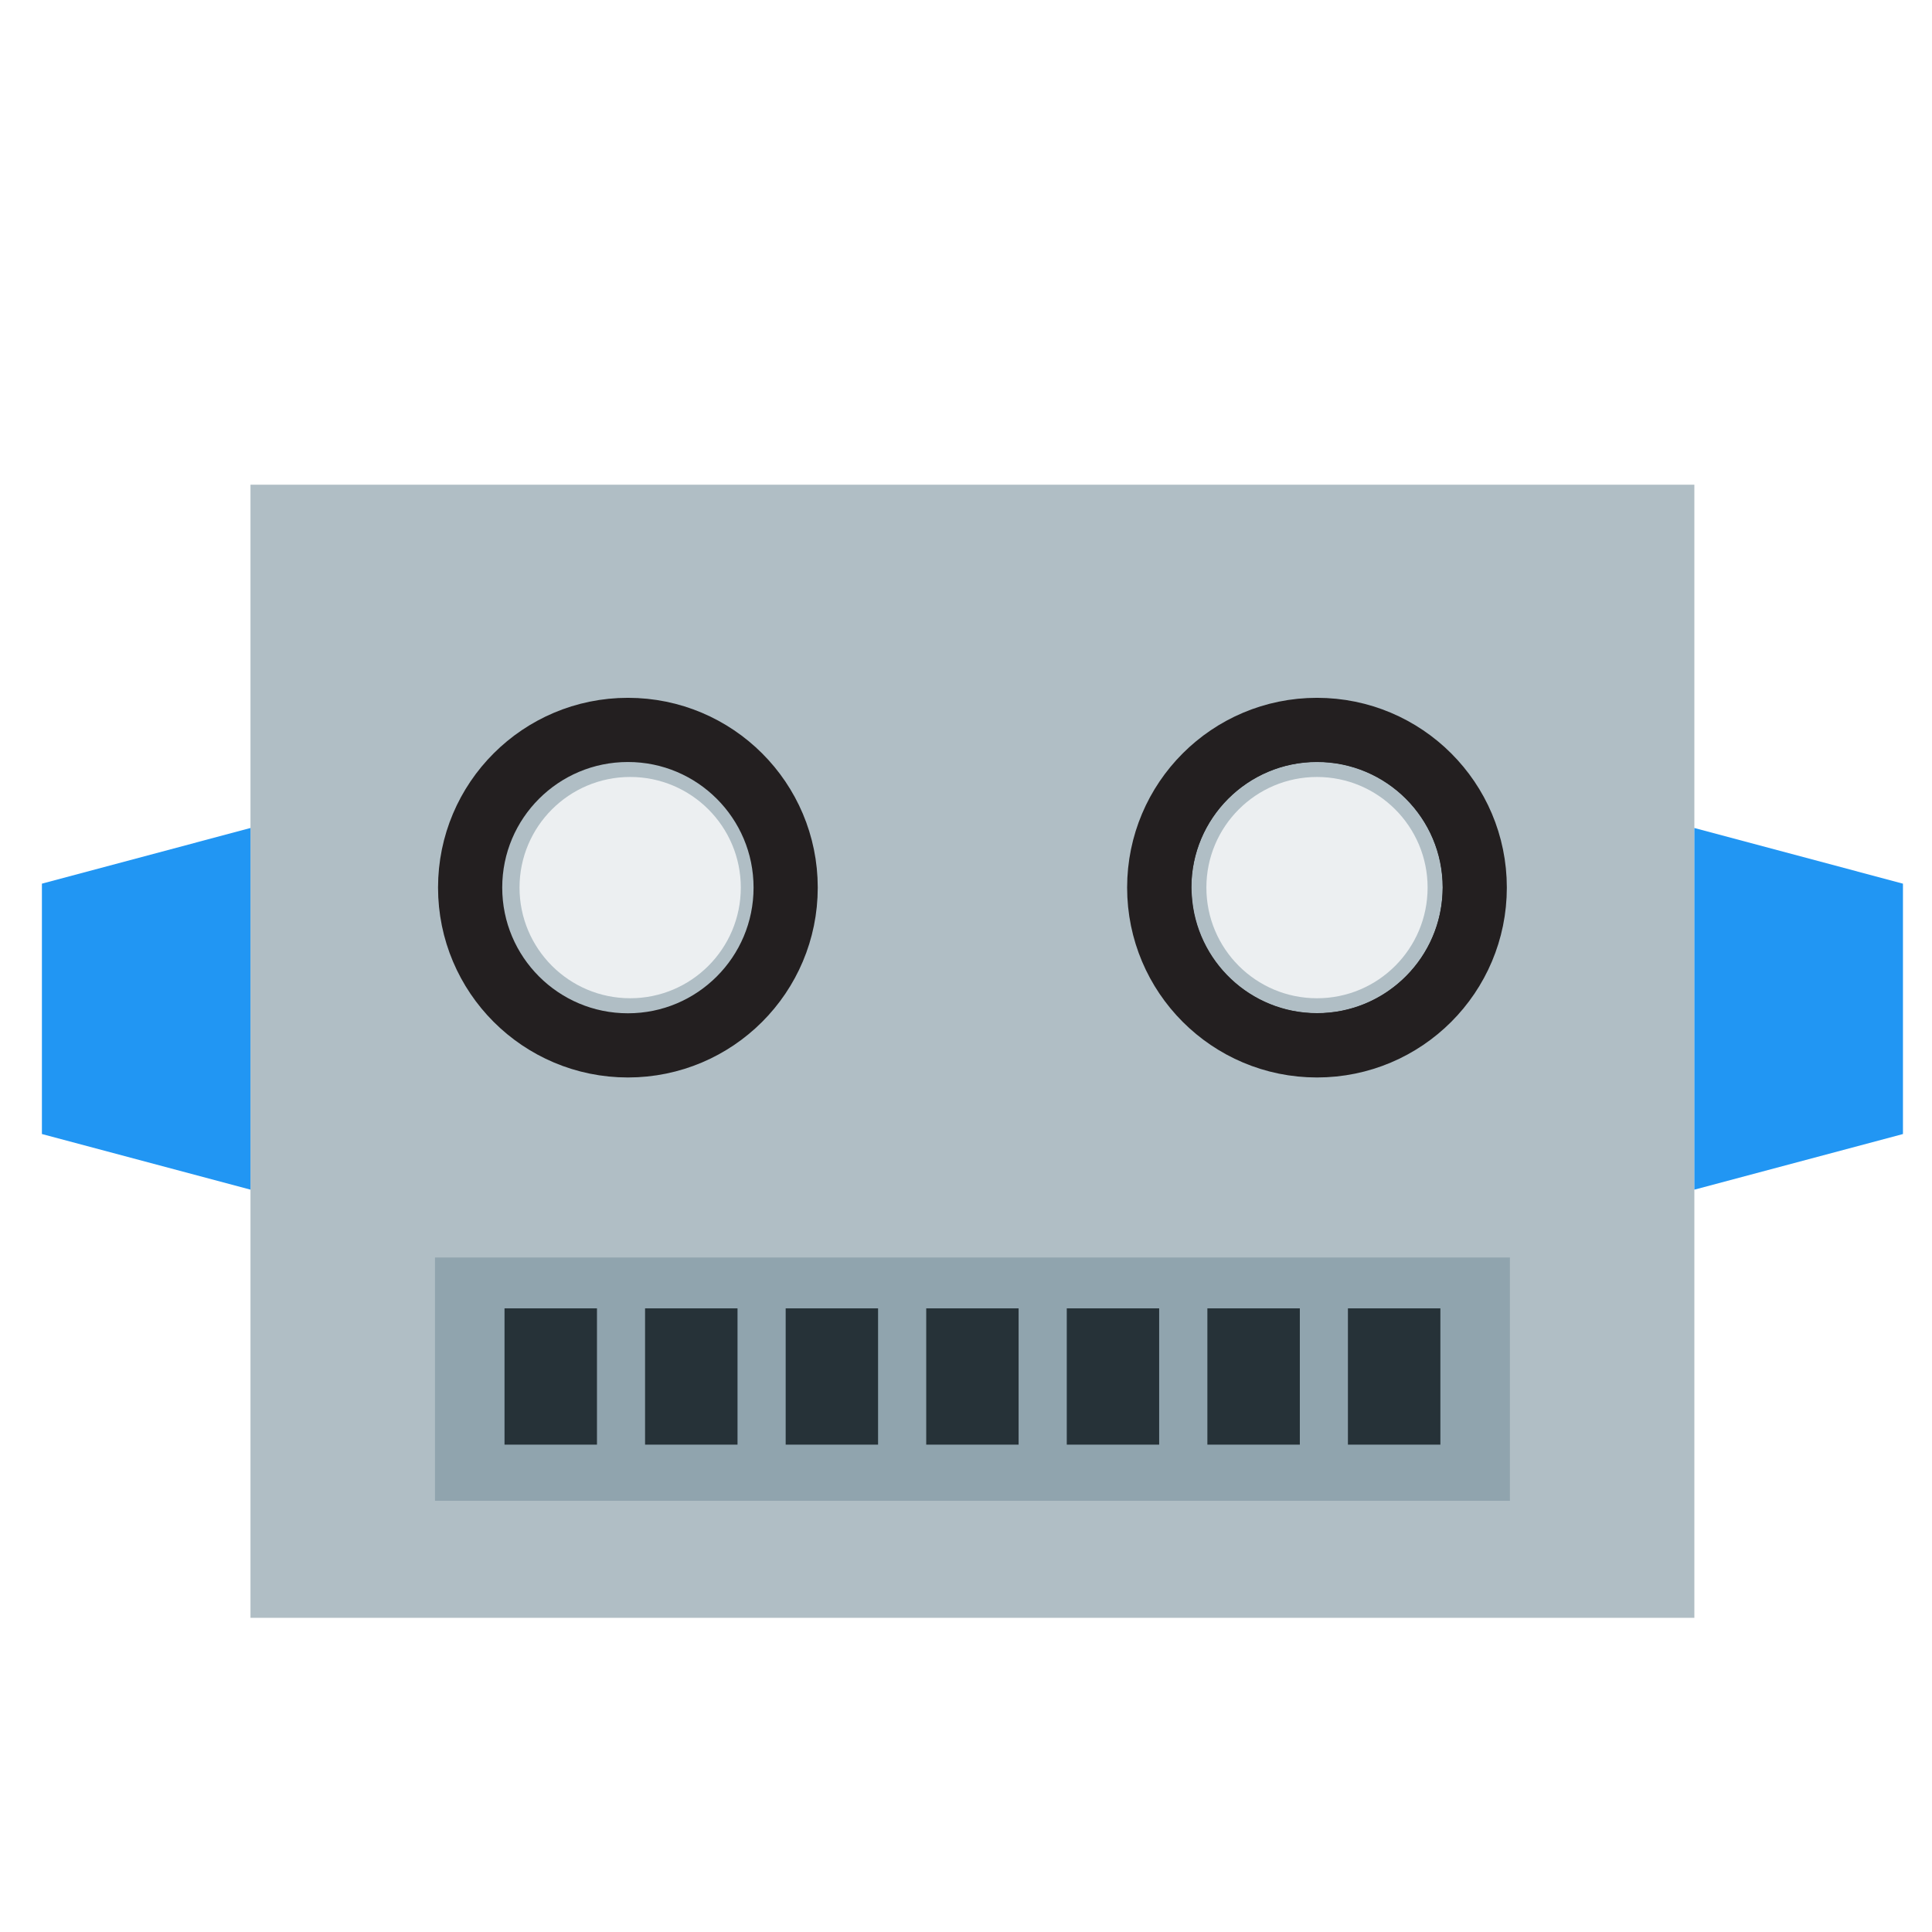 <?xml version="1.0" encoding="UTF-8" standalone="no"?>
<!-- Created with Inkscape (http://www.inkscape.org/) -->

<svg
   xmlns:dc="http://purl.org/dc/elements/1.1/"
   xmlns:cc="http://creativecommons.org/ns#"
   xmlns:rdf="http://www.w3.org/1999/02/22-rdf-syntax-ns#"
   xmlns:svg="http://www.w3.org/2000/svg"
   xmlns="http://www.w3.org/2000/svg"
   xmlns:sodipodi="http://sodipodi.sourceforge.net/DTD/sodipodi-0.dtd"
   xmlns:inkscape="http://www.inkscape.org/namespaces/inkscape"
   width="950"
   height="950"
   viewBox="0 0 950 950"
   id="svg107303"
   version="1.1"
   inkscape:version="0.91 r13725"
   sodipodi:docname="robothead.svg"
   inkscape:export-filename="C:\Users\Puranjay\Documents\Tabatron\app\images\icon-16.png"
   inkscape:export-xdpi="1.5157895"
   inkscape:export-ydpi="1.5157895">
  <defs
     id="defs107305">
    <clipPath
       id="clipPath59552"
       clipPathUnits="userSpaceOnUse">
      <path
         inkscape:connector-curvature="0"
         id="path59554"
         d="M 0,800 1600,800 1600,0 0,0 0,800 Z" />
    </clipPath>
    <clipPath
       id="clipPath59618"
       clipPathUnits="userSpaceOnUse">
      <path
         inkscape:connector-curvature="0"
         id="path59620"
         d="m 147.832,170.947 2.14,0 0,-4.141 -2.14,0 0,4.141 z" />
    </clipPath>
    <clipPath
       id="clipPath59634"
       clipPathUnits="userSpaceOnUse">
      <path
         inkscape:connector-curvature="0"
         id="path59636"
         d="m 149.972,170.947 2.141,0 0,-4.141 -2.141,0 0,4.141 z" />
    </clipPath>
    <clipPath
       id="clipPath59658"
       clipPathUnits="userSpaceOnUse">
      <path
         inkscape:connector-curvature="0"
         id="path59660"
         d="m 141.23,172.323 5.492,0 0,-3.007 -5.492,0 0,3.007 z" />
    </clipPath>
    <clipPath
       id="clipPath59674"
       clipPathUnits="userSpaceOnUse">
      <path
         inkscape:connector-curvature="0"
         id="path59676"
         d="m 141.244,174.807 5.467,0 0,-2.918 -5.467,0 0,2.918 z" />
    </clipPath>
    <clipPath
       id="clipPath59698"
       clipPathUnits="userSpaceOnUse">
      <path
         inkscape:connector-curvature="0"
         id="path59700"
         d="m 153.223,172.323 5.491,0 0,-3.007 -5.491,0 0,3.007 z" />
    </clipPath>
    <clipPath
       id="clipPath59714"
       clipPathUnits="userSpaceOnUse">
      <path
         inkscape:connector-curvature="0"
         id="path59716"
         d="m 153.236,174.807 5.468,0 0,-2.918 -5.468,0 0,2.918 z" />
    </clipPath>
    <clipPath
       id="clipPath59738"
       clipPathUnits="userSpaceOnUse">
      <path
         inkscape:connector-curvature="0"
         id="path59740"
         d="m 141.829,159.408 16.287,0 0,-0.556 -16.287,0 0,0.556 z" />
    </clipPath>
    <clipPath
       id="clipPath59760"
       clipPathUnits="userSpaceOnUse">
      <path
         inkscape:connector-curvature="0"
         id="path59762"
         d="m 138.237,154.232 10.4,0 0,-17.35 -10.4,0 0,17.35 z" />
    </clipPath>
    <clipPath
       id="clipPath59776"
       clipPathUnits="userSpaceOnUse">
      <path
         inkscape:connector-curvature="0"
         id="path59778"
         d="m 138.237,154.232 10.4,0 0,-17.35 -10.4,0 0,17.35 z" />
    </clipPath>
    <clipPath
       id="clipPath59798"
       clipPathUnits="userSpaceOnUse">
      <path
         inkscape:connector-curvature="0"
         id="path59800"
         d="m 140.85,150.338 2.279,0 0,-1.249 -2.279,0 0,1.249 z" />
    </clipPath>
    <clipPath
       id="clipPath59814"
       clipPathUnits="userSpaceOnUse">
      <path
         inkscape:connector-curvature="0"
         id="path59816"
         d="m 140.855,151.369 2.27,0 0,-1.212 -2.27,0 0,1.212 z" />
    </clipPath>
    <clipPath
       id="clipPath59838"
       clipPathUnits="userSpaceOnUse">
      <path
         inkscape:connector-curvature="0"
         id="path59840"
         d="m 144.409,150.338 2.28,0 0,-1.249 -2.28,0 0,1.249 z" />
    </clipPath>
    <clipPath
       id="clipPath59854"
       clipPathUnits="userSpaceOnUse">
      <path
         inkscape:connector-curvature="0"
         id="path59856"
         d="m 144.415,151.369 2.27,0 0,-1.212 -2.27,0 0,1.212 z" />
    </clipPath>
    <clipPath
       id="clipPath59958"
       clipPathUnits="userSpaceOnUse">
      <path
         inkscape:connector-curvature="0"
         id="path59960"
         d="m 151.307,154.232 10.4,0 0,-17.35 -10.4,0 0,17.35 z" />
    </clipPath>
    <clipPath
       id="clipPath59974"
       clipPathUnits="userSpaceOnUse">
      <path
         inkscape:connector-curvature="0"
         id="path59976"
         d="m 151.307,154.232 10.4,0 0,-17.35 -10.4,0 0,17.35 z" />
    </clipPath>
    <clipPath
       id="clipPath59996"
       clipPathUnits="userSpaceOnUse">
      <path
         inkscape:connector-curvature="0"
         id="path59998"
         d="m 156.815,150.338 2.28,0 0,-1.249 -2.28,0 0,1.249 z" />
    </clipPath>
    <clipPath
       id="clipPath60012"
       clipPathUnits="userSpaceOnUse">
      <path
         inkscape:connector-curvature="0"
         id="path60014"
         d="m 156.82,151.369 2.269,0 0,-1.212 -2.269,0 0,1.212 z" />
    </clipPath>
    <clipPath
       id="clipPath60036"
       clipPathUnits="userSpaceOnUse">
      <path
         inkscape:connector-curvature="0"
         id="path60038"
         d="m 153.255,150.338 2.28,0 0,-1.249 -2.28,0 0,1.249 z" />
    </clipPath>
    <clipPath
       id="clipPath60052"
       clipPathUnits="userSpaceOnUse">
      <path
         inkscape:connector-curvature="0"
         id="path60054"
         d="m 153.26,151.369 2.27,0 0,-1.212 -2.27,0 0,1.212 z" />
    </clipPath>
    <clipPath
       id="clipPath60160"
       clipPathUnits="userSpaceOnUse">
      <path
         inkscape:connector-curvature="0"
         id="path60162"
         d="m 138.237,134.133 23.47,0 0,-0.581 -23.47,0 0,0.581 z" />
    </clipPath>
    <clipPath
       id="clipPath60180"
       clipPathUnits="userSpaceOnUse">
      <path
         inkscape:connector-curvature="0"
         id="path60182"
         d="m 138.781,125.438 10.387,0 0,-0.265 -10.387,0 0,0.265 z" />
    </clipPath>
    <clipPath
       id="clipPath60196"
       clipPathUnits="userSpaceOnUse">
      <path
         inkscape:connector-curvature="0"
         id="path60198"
         d="m 138.781,121.781 10.387,0 0,-0.838 -10.387,0 0,0.838 z" />
    </clipPath>
    <clipPath
       id="clipPath60212"
       clipPathUnits="userSpaceOnUse">
      <path
         inkscape:connector-curvature="0"
         id="path60214"
         d="m 143.776,132.121 0.28,0 0,-18.986 -0.28,0 0,18.986 z" />
    </clipPath>
    <clipPath
       id="clipPath60228"
       clipPathUnits="userSpaceOnUse">
      <path
         inkscape:connector-curvature="0"
         id="path60230"
         d="m 138.781,124.373 10.191,0 0,-0.722 -10.191,0 0,0.722 z" />
    </clipPath>
    <clipPath
       id="clipPath60248"
       clipPathUnits="userSpaceOnUse">
      <path
         inkscape:connector-curvature="0"
         id="path60250"
         d="m 150.861,125.438 10.388,0 0,-0.265 -10.388,0 0,0.265 z" />
    </clipPath>
    <clipPath
       id="clipPath60264"
       clipPathUnits="userSpaceOnUse">
      <path
         inkscape:connector-curvature="0"
         id="path60266"
         d="m 150.861,121.781 10.388,0 0,-0.838 -10.388,0 0,0.838 z" />
    </clipPath>
    <clipPath
       id="clipPath60280"
       clipPathUnits="userSpaceOnUse">
      <path
         inkscape:connector-curvature="0"
         id="path60282"
         d="m 155.858,132.121 0.279,0 0,-18.986 -0.279,0 0,18.986 z" />
    </clipPath>
    <clipPath
       id="clipPath60296"
       clipPathUnits="userSpaceOnUse">
      <path
         inkscape:connector-curvature="0"
         id="path60298"
         d="m 150.861,124.373 10.192,0 0,-0.722 -10.192,0 0,0.722 z" />
    </clipPath>
    <clipPath
       id="clipPath60338"
       clipPathUnits="userSpaceOnUse">
      <path
         inkscape:connector-curvature="0"
         id="path60340"
         d="m 129.672,151.32 5.281,0 0,-0.595 -5.281,0 0,0.595 z" />
    </clipPath>
    <clipPath
       id="clipPath60354"
       clipPathUnits="userSpaceOnUse">
      <path
         inkscape:connector-curvature="0"
         id="path60356"
         d="m 129.258,154.605 5.993,0 0,-0.901 -5.993,0 0,0.901 z" />
    </clipPath>
    <clipPath
       id="clipPath60372"
       clipPathUnits="userSpaceOnUse">
      <path
         inkscape:connector-curvature="0"
         id="path60374"
         d="m 129.305,143.079 5.992,0 0,-0.385 -5.992,0 0,0.385 z" />
    </clipPath>
    <clipPath
       id="clipPath60388"
       clipPathUnits="userSpaceOnUse">
      <path
         inkscape:connector-curvature="0"
         id="path60390"
         d="m 128.688,154.952 0.278,0 0,-3.018 -0.278,0 0,3.018 z" />
    </clipPath>
    <clipPath
       id="clipPath60428"
       clipPathUnits="userSpaceOnUse">
      <path
         inkscape:connector-curvature="0"
         id="path60430"
         d="m 164.992,151.799 5.28,0 0,-0.598 -5.28,0 0,0.598 z" />
    </clipPath>
    <clipPath
       id="clipPath60444"
       clipPathUnits="userSpaceOnUse">
      <path
         inkscape:connector-curvature="0"
         id="path60446"
         d="m 164.693,154.605 5.993,0 0,-0.901 -5.993,0 0,0.901 z" />
    </clipPath>
    <clipPath
       id="clipPath60462"
       clipPathUnits="userSpaceOnUse">
      <path
         inkscape:connector-curvature="0"
         id="path60464"
         d="m 164.647,143.079 5.993,0 0,-0.385 -5.993,0 0,0.385 z" />
    </clipPath>
    <clipPath
       id="clipPath60478"
       clipPathUnits="userSpaceOnUse">
      <path
         inkscape:connector-curvature="0"
         id="path60480"
         d="m 170.755,154.952 0.279,0 0,-3.018 -0.279,0 0,3.018 z" />
    </clipPath>
    <clipPath
       clipPathUnits="userSpaceOnUse"
       id="clipPath212951">
      <circle
         style="fill:none;fill-opacity:1;stroke:#1a237e;stroke-width:0.832;stroke-miterlimit:4;stroke-dasharray:none;stroke-opacity:1"
         id="circle212953"
         cx="166.099"
         cy="-164.512"
         r="36.804"
         transform="scale(1,-1)" />
    </clipPath>
    <clipPath
       clipPathUnits="userSpaceOnUse"
       id="clipPath212955">
      <circle
         style="fill:none;fill-opacity:1;stroke:#1a237e;stroke-width:0.832;stroke-miterlimit:4;stroke-dasharray:none;stroke-opacity:1"
         id="circle212957"
         cx="0.203"
         cy="24.981"
         r="36.804"
         transform="scale(1,-1)" />
    </clipPath>
    <clipPath
       clipPathUnits="userSpaceOnUse"
       id="clipPath212959">
      <circle
         style="fill:none;fill-opacity:1;stroke:#1a237e;stroke-width:10;stroke-miterlimit:4;stroke-dasharray:none;stroke-opacity:1"
         id="circle212961"
         cx="364.797"
         cy="564.959"
         r="442.447" />
    </clipPath>
    <clipPath
       clipPathUnits="userSpaceOnUse"
       id="clipPath212963">
      <circle
         style="fill:none;fill-opacity:1;stroke:#1a237e;stroke-width:10;stroke-miterlimit:4;stroke-dasharray:none;stroke-opacity:1"
         id="circle212965"
         cx="364.797"
         cy="564.959"
         r="442.447" />
    </clipPath>
    <clipPath
       clipPathUnits="userSpaceOnUse"
       id="clipPath212955-5">
      <circle
         style="fill:none;fill-opacity:1;stroke:#1a237e;stroke-width:0.832;stroke-miterlimit:4;stroke-dasharray:none;stroke-opacity:1"
         id="circle212957-7"
         cx="0.203"
         cy="24.981"
         r="36.804"
         transform="scale(1,-1)" />
    </clipPath>
    <clipPath
       clipPathUnits="userSpaceOnUse"
       id="clipPath212955-5-6">
      <circle
         style="fill:none;fill-opacity:1;stroke:#1a237e;stroke-width:0.832;stroke-miterlimit:4;stroke-dasharray:none;stroke-opacity:1"
         id="circle212957-7-7"
         cx="0.203"
         cy="24.981"
         r="36.804"
         transform="scale(1,-1)" />
    </clipPath>
    <clipPath
       clipPathUnits="userSpaceOnUse"
       id="clipPath220483">
      <ellipse
         style="fill:none;fill-opacity:1;stroke:#1a237e;stroke-width:1.256;stroke-miterlimit:4;stroke-dasharray:none;stroke-opacity:1"
         id="ellipse220485"
         cx="166.174"
         cy="-165.664"
         rx="29.032"
         ry="28.402"
         transform="scale(1,-1)" />
    </clipPath>
    <clipPath
       clipPathUnits="userSpaceOnUse"
       id="clipPath220487">
      <ellipse
         style="fill:none;fill-opacity:1;stroke:#1a237e;stroke-width:1.256;stroke-miterlimit:4;stroke-dasharray:none;stroke-opacity:1"
         id="ellipse220489"
         cx="0.278"
         cy="23.83"
         rx="29.032"
         ry="28.402"
         transform="scale(1,-1)" />
    </clipPath>
    <clipPath
       clipPathUnits="userSpaceOnUse"
       id="clipPath220491">
      <ellipse
         style="fill:none;fill-opacity:1;stroke:#1a237e;stroke-width:15.103;stroke-miterlimit:4;stroke-dasharray:none;stroke-opacity:1"
         id="ellipse220493"
         cx="365.699"
         cy="551.12"
         rx="349.014"
         ry="341.441" />
    </clipPath>
    <clipPath
       clipPathUnits="userSpaceOnUse"
       id="clipPath220495">
      <ellipse
         style="fill:none;fill-opacity:1;stroke:#1a237e;stroke-width:15.103;stroke-miterlimit:4;stroke-dasharray:none;stroke-opacity:1"
         id="ellipse220497"
         cx="365.699"
         cy="551.12"
         rx="349.014"
         ry="341.441" />
    </clipPath>
    <clipPath
       clipPathUnits="userSpaceOnUse"
       id="clipPath220547">
      <ellipse
         style="display:inline;fill:none;fill-opacity:1;stroke:#1a237e;stroke-width:18.941;stroke-miterlimit:4;stroke-dasharray:none;stroke-opacity:1"
         id="ellipse220549"
         cx="364.675"
         cy="655.731"
         rx="437.722"
         ry="428.224" />
    </clipPath>
    <clipPath
       clipPathUnits="userSpaceOnUse"
       id="clipPath220551">
      <ellipse
         style="display:inline;fill:none;fill-opacity:1;stroke:#1a237e;stroke-width:18.941;stroke-miterlimit:4;stroke-dasharray:none;stroke-opacity:1"
         id="ellipse220553"
         cx="364.675"
         cy="655.731"
         rx="437.722"
         ry="428.224" />
    </clipPath>
    <clipPath
       clipPathUnits="userSpaceOnUse"
       id="clipPath220555">
      <ellipse
         style="display:inline;fill:none;fill-opacity:1;stroke:#1a237e;stroke-width:19.933;stroke-miterlimit:4;stroke-dasharray:none;stroke-opacity:1"
         id="ellipse220557"
         cx="365.845"
         cy="646.325"
         rx="460.637"
         ry="450.642" />
    </clipPath>
    <pattern
       y="0"
       x="0"
       height="6"
       width="6"
       patternUnits="userSpaceOnUse"
       id="EMFhbasepattern" />
    <pattern
       y="0"
       x="0"
       height="6"
       width="6"
       patternUnits="userSpaceOnUse"
       id="EMFhbasepattern-1" />
    <clipPath
       id="clipPath59552-3"
       clipPathUnits="userSpaceOnUse">
      <path
         inkscape:connector-curvature="0"
         id="path59554-7"
         d="M 0,800 1600,800 1600,0 0,0 0,800 Z" />
    </clipPath>
    <clipPath
       id="clipPath59658-8"
       clipPathUnits="userSpaceOnUse">
      <path
         inkscape:connector-curvature="0"
         id="path59660-3"
         d="m 141.23,172.323 5.492,0 0,-3.007 -5.492,0 0,3.007 z" />
    </clipPath>
    <clipPath
       id="clipPath59674-8"
       clipPathUnits="userSpaceOnUse">
      <path
         inkscape:connector-curvature="0"
         id="path59676-2"
         d="m 141.244,174.807 5.467,0 0,-2.918 -5.467,0 0,2.918 z" />
    </clipPath>
    <clipPath
       id="clipPath59698-2"
       clipPathUnits="userSpaceOnUse">
      <path
         inkscape:connector-curvature="0"
         id="path59700-2"
         d="m 153.223,172.323 5.491,0 0,-3.007 -5.491,0 0,3.007 z" />
    </clipPath>
    <clipPath
       id="clipPath59714-2"
       clipPathUnits="userSpaceOnUse">
      <path
         inkscape:connector-curvature="0"
         id="path59716-7"
         d="m 153.236,174.807 5.468,0 0,-2.918 -5.468,0 0,2.918 z" />
    </clipPath>
    <clipPath
       id="clipPath59738-6"
       clipPathUnits="userSpaceOnUse">
      <path
         inkscape:connector-curvature="0"
         id="path59740-8"
         d="m 141.829,159.408 16.287,0 0,-0.556 -16.287,0 0,0.556 z" />
    </clipPath>
    <clipPath
       id="clipPath59760-8"
       clipPathUnits="userSpaceOnUse">
      <path
         inkscape:connector-curvature="0"
         id="path59762-6"
         d="m 138.237,154.232 10.4,0 0,-17.35 -10.4,0 0,17.35 z" />
    </clipPath>
    <clipPath
       id="clipPath59776-2"
       clipPathUnits="userSpaceOnUse">
      <path
         inkscape:connector-curvature="0"
         id="path59778-4"
         d="m 138.237,154.232 10.4,0 0,-17.35 -10.4,0 0,17.35 z" />
    </clipPath>
    <clipPath
       id="clipPath59798-8"
       clipPathUnits="userSpaceOnUse">
      <path
         inkscape:connector-curvature="0"
         id="path59800-7"
         d="m 140.85,150.338 2.279,0 0,-1.249 -2.279,0 0,1.249 z" />
    </clipPath>
    <clipPath
       id="clipPath59814-4"
       clipPathUnits="userSpaceOnUse">
      <path
         inkscape:connector-curvature="0"
         id="path59816-2"
         d="m 140.855,151.369 2.27,0 0,-1.212 -2.27,0 0,1.212 z" />
    </clipPath>
    <clipPath
       id="clipPath59838-3"
       clipPathUnits="userSpaceOnUse">
      <path
         inkscape:connector-curvature="0"
         id="path59840-4"
         d="m 144.409,150.338 2.28,0 0,-1.249 -2.28,0 0,1.249 z" />
    </clipPath>
    <clipPath
       id="clipPath59854-7"
       clipPathUnits="userSpaceOnUse">
      <path
         inkscape:connector-curvature="0"
         id="path59856-4"
         d="m 144.415,151.369 2.27,0 0,-1.212 -2.27,0 0,1.212 z" />
    </clipPath>
    <clipPath
       id="clipPath59958-1"
       clipPathUnits="userSpaceOnUse">
      <path
         inkscape:connector-curvature="0"
         id="path59960-2"
         d="m 151.307,154.232 10.4,0 0,-17.35 -10.4,0 0,17.35 z" />
    </clipPath>
    <clipPath
       id="clipPath59974-4"
       clipPathUnits="userSpaceOnUse">
      <path
         inkscape:connector-curvature="0"
         id="path59976-1"
         d="m 151.307,154.232 10.4,0 0,-17.35 -10.4,0 0,17.35 z" />
    </clipPath>
    <clipPath
       id="clipPath59996-2"
       clipPathUnits="userSpaceOnUse">
      <path
         inkscape:connector-curvature="0"
         id="path59998-9"
         d="m 156.815,150.338 2.28,0 0,-1.249 -2.28,0 0,1.249 z" />
    </clipPath>
    <clipPath
       id="clipPath60012-8"
       clipPathUnits="userSpaceOnUse">
      <path
         inkscape:connector-curvature="0"
         id="path60014-4"
         d="m 156.82,151.369 2.269,0 0,-1.212 -2.269,0 0,1.212 z" />
    </clipPath>
    <clipPath
       id="clipPath60036-2"
       clipPathUnits="userSpaceOnUse">
      <path
         inkscape:connector-curvature="0"
         id="path60038-3"
         d="m 153.255,150.338 2.28,0 0,-1.249 -2.28,0 0,1.249 z" />
    </clipPath>
    <clipPath
       id="clipPath60052-6"
       clipPathUnits="userSpaceOnUse">
      <path
         inkscape:connector-curvature="0"
         id="path60054-1"
         d="m 153.26,151.369 2.27,0 0,-1.212 -2.27,0 0,1.212 z" />
    </clipPath>
    <clipPath
       id="clipPath60160-5"
       clipPathUnits="userSpaceOnUse">
      <path
         inkscape:connector-curvature="0"
         id="path60162-1"
         d="m 138.237,134.133 23.47,0 0,-0.581 -23.47,0 0,0.581 z" />
    </clipPath>
    <clipPath
       id="clipPath60180-9"
       clipPathUnits="userSpaceOnUse">
      <path
         inkscape:connector-curvature="0"
         id="path60182-6"
         d="m 138.781,125.438 10.387,0 0,-0.265 -10.387,0 0,0.265 z" />
    </clipPath>
    <clipPath
       id="clipPath60196-0"
       clipPathUnits="userSpaceOnUse">
      <path
         inkscape:connector-curvature="0"
         id="path60198-7"
         d="m 138.781,121.781 10.387,0 0,-0.838 -10.387,0 0,0.838 z" />
    </clipPath>
    <clipPath
       id="clipPath60212-1"
       clipPathUnits="userSpaceOnUse">
      <path
         inkscape:connector-curvature="0"
         id="path60214-1"
         d="m 143.776,132.121 0.28,0 0,-18.986 -0.28,0 0,18.986 z" />
    </clipPath>
    <clipPath
       id="clipPath60228-5"
       clipPathUnits="userSpaceOnUse">
      <path
         inkscape:connector-curvature="0"
         id="path60230-5"
         d="m 138.781,124.373 10.191,0 0,-0.722 -10.191,0 0,0.722 z" />
    </clipPath>
    <clipPath
       id="clipPath60248-4"
       clipPathUnits="userSpaceOnUse">
      <path
         inkscape:connector-curvature="0"
         id="path60250-4"
         d="m 150.861,125.438 10.388,0 0,-0.265 -10.388,0 0,0.265 z" />
    </clipPath>
    <clipPath
       id="clipPath60264-8"
       clipPathUnits="userSpaceOnUse">
      <path
         inkscape:connector-curvature="0"
         id="path60266-1"
         d="m 150.861,121.781 10.388,0 0,-0.838 -10.388,0 0,0.838 z" />
    </clipPath>
    <clipPath
       id="clipPath60280-2"
       clipPathUnits="userSpaceOnUse">
      <path
         inkscape:connector-curvature="0"
         id="path60282-3"
         d="m 155.858,132.121 0.279,0 0,-18.986 -0.279,0 0,18.986 z" />
    </clipPath>
    <clipPath
       id="clipPath60296-5"
       clipPathUnits="userSpaceOnUse">
      <path
         inkscape:connector-curvature="0"
         id="path60298-0"
         d="m 150.861,124.373 10.192,0 0,-0.722 -10.192,0 0,0.722 z" />
    </clipPath>
    <clipPath
       id="clipPath60338-6"
       clipPathUnits="userSpaceOnUse">
      <path
         inkscape:connector-curvature="0"
         id="path60340-4"
         d="m 129.672,151.32 5.281,0 0,-0.595 -5.281,0 0,0.595 z" />
    </clipPath>
    <clipPath
       id="clipPath60354-4"
       clipPathUnits="userSpaceOnUse">
      <path
         inkscape:connector-curvature="0"
         id="path60356-9"
         d="m 129.258,154.605 5.993,0 0,-0.901 -5.993,0 0,0.901 z" />
    </clipPath>
    <clipPath
       id="clipPath60372-0"
       clipPathUnits="userSpaceOnUse">
      <path
         inkscape:connector-curvature="0"
         id="path60374-3"
         d="m 129.305,143.079 5.992,0 0,-0.385 -5.992,0 0,0.385 z" />
    </clipPath>
    <clipPath
       id="clipPath60388-1"
       clipPathUnits="userSpaceOnUse">
      <path
         inkscape:connector-curvature="0"
         id="path60390-3"
         d="m 128.688,154.952 0.278,0 0,-3.018 -0.278,0 0,3.018 z" />
    </clipPath>
    <clipPath
       id="clipPath60428-5"
       clipPathUnits="userSpaceOnUse">
      <path
         inkscape:connector-curvature="0"
         id="path60430-7"
         d="m 164.992,151.799 5.28,0 0,-0.598 -5.28,0 0,0.598 z" />
    </clipPath>
    <clipPath
       id="clipPath60444-2"
       clipPathUnits="userSpaceOnUse">
      <path
         inkscape:connector-curvature="0"
         id="path60446-9"
         d="m 164.693,154.605 5.993,0 0,-0.901 -5.993,0 0,0.901 z" />
    </clipPath>
    <clipPath
       id="clipPath60462-9"
       clipPathUnits="userSpaceOnUse">
      <path
         inkscape:connector-curvature="0"
         id="path60464-3"
         d="m 164.647,143.079 5.993,0 0,-0.385 -5.993,0 0,0.385 z" />
    </clipPath>
    <clipPath
       id="clipPath60478-8"
       clipPathUnits="userSpaceOnUse">
      <path
         inkscape:connector-curvature="0"
         id="path60480-6"
         d="m 170.755,154.952 0.279,0 0,-3.018 -0.279,0 0,3.018 z" />
    </clipPath>
    <clipPath
       clipPathUnits="userSpaceOnUse"
       id="clipPath220547-5">
      <ellipse
         style="display:inline;fill:none;fill-opacity:1;stroke:#1a237e;stroke-width:18.941;stroke-miterlimit:4;stroke-dasharray:none;stroke-opacity:1"
         id="ellipse220549-0"
         cx="364.675"
         cy="655.731"
         rx="437.722"
         ry="428.224" />
    </clipPath>
    <clipPath
       clipPathUnits="userSpaceOnUse"
       id="clipPath220547-5-5">
      <ellipse
         style="display:inline;fill:none;fill-opacity:1;stroke:#1a237e;stroke-width:18.941;stroke-miterlimit:4;stroke-dasharray:none;stroke-opacity:1"
         id="ellipse220549-0-5"
         cx="364.675"
         cy="655.731"
         rx="437.722"
         ry="428.224" />
    </clipPath>
    <clipPath
       id="clipPath60462-9-8"
       clipPathUnits="userSpaceOnUse">
      <path
         inkscape:connector-curvature="0"
         id="path60464-3-2"
         d="m 164.647,143.079 5.993,0 0,-0.385 -5.993,0 0,0.385 z" />
    </clipPath>
    <clipPath
       id="clipPath60462-9-8-2"
       clipPathUnits="userSpaceOnUse">
      <path
         inkscape:connector-curvature="0"
         id="path60464-3-2-4"
         d="m 164.647,143.079 5.993,0 0,-0.385 -5.993,0 0,0.385 z" />
    </clipPath>
    <clipPath
       id="clipPath59738-6-9"
       clipPathUnits="userSpaceOnUse">
      <path
         inkscape:connector-curvature="0"
         id="path59740-8-9"
         d="m 141.829,159.408 16.287,0 0,-0.556 -16.287,0 0,0.556 z" />
    </clipPath>
    <clipPath
       id="clipPath59714-2-1"
       clipPathUnits="userSpaceOnUse">
      <path
         inkscape:connector-curvature="0"
         id="path59716-7-8"
         d="m 153.236,174.807 5.468,0 0,-2.918 -5.468,0 0,2.918 z" />
    </clipPath>
    <clipPath
       id="clipPath59698-2-5"
       clipPathUnits="userSpaceOnUse">
      <path
         inkscape:connector-curvature="0"
         id="path59700-2-5"
         d="m 153.223,172.323 5.491,0 0,-3.007 -5.491,0 0,3.007 z" />
    </clipPath>
    <clipPath
       id="clipPath59674-8-3"
       clipPathUnits="userSpaceOnUse">
      <path
         inkscape:connector-curvature="0"
         id="path59676-2-3"
         d="m 141.244,174.807 5.467,0 0,-2.918 -5.467,0 0,2.918 z" />
    </clipPath>
    <clipPath
       id="clipPath59658-8-2"
       clipPathUnits="userSpaceOnUse">
      <path
         inkscape:connector-curvature="0"
         id="path59660-3-5"
         d="m 141.23,172.323 5.492,0 0,-3.007 -5.492,0 0,3.007 z" />
    </clipPath>
  </defs>
  <sodipodi:namedview
     id="base"
     pagecolor="#ffffff"
     bordercolor="#666666"
     borderopacity="1.0"
     inkscape:pageopacity="0.0"
     inkscape:pageshadow="2"
     inkscape:zoom="0.24748737"
     inkscape:cx="82.176051"
     inkscape:cy="611.44819"
     inkscape:document-units="px"
     inkscape:current-layer="layer5"
     showgrid="true"
     inkscape:window-width="1366"
     inkscape:window-height="705"
     inkscape:window-x="-8"
     inkscape:window-y="-8"
     inkscape:window-maximized="1"
     units="px"
     fit-margin-top="1"
     fit-margin-left="1"
     fit-margin-right="6"
     fit-margin-bottom="1"
     showguides="true"
     inkscape:snap-perpendicular="true" />
  <g
     inkscape:groupmode="layer"
     id="layer2"
     inkscape:label="Bg"
     transform="translate(82.005,-115.448)"
     style="display:inline" />
  <g
     inkscape:label="Layer 1"
     inkscape:groupmode="layer"
     id="layer1"
     transform="translate(82.005,-115.448)"
     style="display:inline" />
  <g
     inkscape:groupmode="layer"
     id="layer3"
     inkscape:label="Layer 2"
     style="display:inline">
    <path
       inkscape:connector-curvature="0"
       id="path59540-9"
       style="fill:#37474f;fill-opacity:1;fill-rule:nonzero;stroke:none"
       d="m 641.969,711.76 -311.785,0 0,-49.635 311.785,0 0,49.635 z" />
    <path
       inkscape:connector-curvature="0"
       id="path59542-2"
       style="fill:#90a4ae;fill-opacity:1;fill-rule:nonzero;stroke:none"
       d="m 486.076,711.76 -85.01,0 0,-49.635 85.01,0 0,49.635 z" />
    <path
       inkscape:connector-curvature="0"
       id="path59588-9"
       style="fill:#607d8b;fill-opacity:1;fill-rule:nonzero;stroke:none"
       d="m 726.577,662.125 -481,0 0,-377.48 481,0 0,377.48 z" />
    <g
       transform="matrix(19.142,0,0,-19.142,245.58,519.485)"
       id="g59590-9">
      <path
         inkscape:connector-curvature="0"
         id="path59592-2"
         style="fill:#3f51b5;fill-opacity:1;fill-rule:nonzero;stroke:none"
         d="m 0,0 -3.63,0.968 0,4.357 L 0,6.294 0,0 Z" />
    </g>
    <g
       transform="matrix(19.142,0,0,-19.142,726.578,519.485)"
       id="g59594-9">
      <path
         inkscape:connector-curvature="0"
         id="path59596-8"
         style="fill:#3f51b5;fill-opacity:1;fill-rule:nonzero;stroke:none"
         d="m 0,0 3.63,0.968 0,4.357 L 0,6.294 0,0 Z" />
    </g>
    <path
       inkscape:connector-curvature="0"
       id="path59598-9"
       style="fill:#90a4ae;fill-opacity:1;fill-rule:nonzero;stroke:none"
       d="m 665.131,623.133 -358.089,0 0,-81.047 358.089,0 0,81.047 z" />
    <path
       inkscape:connector-curvature="0"
       id="path59600-9"
       style="fill:#263238;fill-opacity:1;fill-rule:nonzero;stroke:none"
       d="m 330.203,559.026 30.799,0 0,45.405 -30.799,0 0,-45.405 z" />
    <path
       inkscape:connector-curvature="0"
       id="path59602-9"
       style="fill:#263238;fill-opacity:1;fill-rule:nonzero;stroke:none"
       d="m 377.025,559.026 30.799,0 0,45.405 -30.799,0 0,-45.405 z" />
    <path
       inkscape:connector-curvature="0"
       id="path59604-0"
       style="fill:#263238;fill-opacity:1;fill-rule:nonzero;stroke:none"
       d="m 423.865,559.026 30.78,0 0,45.405 -30.78,0 0,-45.405 z" />
    <path
       inkscape:connector-curvature="0"
       id="path59606-1"
       style="fill:#263238;fill-opacity:1;fill-rule:nonzero;stroke:none"
       d="m 470.686,559.026 30.78,0 0,45.405 -30.78,0 0,-45.405 z" />
    <path
       inkscape:connector-curvature="0"
       id="path59608-8"
       style="fill:#263238;fill-opacity:1;fill-rule:nonzero;stroke:none"
       d="m 517.508,559.026 30.78,0 0,45.405 -30.78,0 0,-45.405 z" />
    <path
       inkscape:connector-curvature="0"
       id="path59610-8"
       style="fill:#263238;fill-opacity:1;fill-rule:nonzero;stroke:none"
       d="m 564.348,559.026 30.799,0 0,45.405 -30.799,0 0,-45.405 z" />
    <path
       inkscape:connector-curvature="0"
       id="path59612-3"
       style="fill:#263238;fill-opacity:1;fill-rule:nonzero;stroke:none"
       d="m 611.169,559.026 30.799,0 0,45.405 -30.799,0 0,-45.405 z" />
    <g
       transform="matrix(19.142,0,0,-19.142,423.859,418.859)"
       id="g59646-0"
       style="fill:#eceff1;fill-opacity:0">
      <path
         inkscape:connector-curvature="0"
         id="path59648-6"
         style="fill:#eceff1;fill-opacity:0;stroke:#231f20;stroke-width:1.117;stroke-linecap:butt;stroke-linejoin:miter;stroke-miterlimit:10;stroke-dasharray:none;stroke-opacity:1"
         d="m 0,0 c 0,-1.517 -1.229,-2.746 -2.745,-2.746 -1.517,0 -2.746,1.229 -2.746,2.746 0,1.516 1.229,2.744 2.746,2.744 C -1.229,2.744 0,1.516 0,0 Z" />
    </g>
    <g
       transform="matrix(19.142,0,0,-19.142,516.727,465.504)"
       id="g59650-4"
       style="fill:#eceff1;fill-opacity:1">
      <path
         inkscape:connector-curvature="0"
         id="path59652-8"
         style="fill:#eceff1;fill-opacity:1;fill-rule:nonzero;stroke:none"
         d="m -5.632,2.437 c 0,-1.064 -0.862,-1.926 -1.925,-1.926 -1.063,0 -1.926,0.862 -1.926,1.926 0,1.062 0.863,1.925 1.926,1.925 1.063,0 1.925,-0.863 1.925,-1.925" />
    </g>
    <g
       id="g59654-6"
       transform="matrix(19.142,0,0,-19.142,-2384.687,3712.479)"
       style="fill-opacity:0">
      <g
         id="g59656-6"
         style="fill-opacity:0" />
      <g
         id="g59662-4"
         style="fill-opacity:0">
        <g
           id="g59664-3"
           clip-path="url(#clipPath59658-8)"
           style="fill-opacity:0">
          <g
             id="g59666-4"
             transform="translate(143.977,169.875)"
             style="fill-opacity:0">
            <path
               inkscape:connector-curvature="0"
               id="path59668-8"
               style="fill-opacity:0;fill-rule:nonzero;stroke:none"
               d="m 0,0 c -1.16,0 -2.109,0.908 -2.181,2.051 -0.21,0.117 -0.396,0.251 -0.551,0.397 -0.009,-0.086 -0.014,-0.173 -0.014,-0.26 0,-1.517 1.229,-2.747 2.746,-2.747 1.516,0 2.745,1.23 2.745,2.747 0,0.069 -0.005,0.138 -0.011,0.207 C 2.575,2.254 2.388,2.126 2.178,2.014 2.09,0.889 1.147,0 0,0" />
          </g>
        </g>
      </g>
    </g>
    <g
       id="g59670-7"
       transform="matrix(19.142,0,0,-19.142,-2384.687,3712.479)"
       style="fill-opacity:0">
      <g
         id="g59672-4"
         style="fill-opacity:0" />
      <g
         id="g59678-0"
         style="fill-opacity:0">
        <g
           id="g59680-7"
           clip-path="url(#clipPath59674-8)"
           style="fill-opacity:0">
          <g
             id="g59682-5"
             transform="translate(143.977,174.807)"
             style="fill-opacity:0">
            <path
               inkscape:connector-curvature="0"
               id="path59684-7"
               style="fill-opacity:0;fill-rule:nonzero;stroke:none"
               d="m 0,0 c -1.428,0 -2.601,-1.09 -2.732,-2.483 0.155,-0.147 0.341,-0.281 0.551,-0.398 -0.003,0.045 -0.007,0.09 -0.007,0.137 0,1.205 0.981,2.186 2.188,2.186 1.206,0 2.187,-0.981 2.187,-2.186 0,-0.059 -0.005,-0.116 -0.009,-0.174 0.21,0.112 0.397,0.24 0.556,0.381 C 2.628,-1.117 1.446,0 0,0" />
          </g>
        </g>
      </g>
    </g>
    <g
       transform="matrix(19.142,0,0,-19.142,653.414,418.859)"
       id="g59686-5">
      <path
         inkscape:connector-curvature="0"
         id="path59688-3"
         style="fill:none;stroke:#231f20;stroke-width:1.117;stroke-linecap:butt;stroke-linejoin:miter;stroke-miterlimit:10;stroke-dasharray:none;stroke-opacity:1"
         d="m 0,0 c 0,-1.517 -1.229,-2.746 -2.746,-2.746 -1.516,0 -2.745,1.229 -2.745,2.746 0,1.516 1.229,2.744 2.745,2.744 C -1.229,2.744 0,1.516 0,0 Z" />
    </g>
    <g
       transform="matrix(19.142,0,0,-19.142,637.712,418.859)"
       id="g59690-1"
       style="fill:#eceff1;fill-opacity:1">
      <path
         inkscape:connector-curvature="0"
         id="path59692-0"
         style="fill:#eceff1;fill-opacity:1;fill-rule:nonzero;stroke:none"
         d="m 0,0 c 0,-1.064 -0.861,-1.926 -1.925,-1.926 -1.064,0 -1.925,0.862 -1.925,1.926 0,1.062 0.861,1.925 1.925,1.925 C -0.861,1.925 0,1.062 0,0" />
    </g>
    <g
       id="g59694-2"
       transform="matrix(19.142,0,0,-19.142,-2384.687,3712.479)">
      <g
         id="g59696-3" />
      <g
         id="g59702-4">
        <g
           id="g59704-3"
           clip-path="url(#clipPath59698-2)">
          <g
             id="g59706-8"
             transform="translate(155.968,169.875)">
            <path
               inkscape:connector-curvature="0"
               id="path59708-8"
               style="fill:#231f20;fill-opacity:1;fill-rule:nonzero;stroke:none"
               d="M 0,0 C -1.16,0 -2.109,0.908 -2.18,2.051 -2.39,2.168 -2.577,2.302 -2.732,2.448 -2.74,2.362 -2.746,2.275 -2.746,2.188 c 0,-1.517 1.229,-2.747 2.746,-2.747 1.517,0 2.746,1.23 2.746,2.747 0,0.069 -0.006,0.138 -0.011,0.207 C 2.576,2.254 2.389,2.126 2.179,2.014 2.09,0.889 1.148,0 0,0" />
          </g>
        </g>
      </g>
    </g>
    <g
       id="g59710-3"
       transform="matrix(19.142,0,0,-19.142,-2384.687,3712.479)">
      <g
         id="g59712-4" />
      <g
         id="g59718-8">
        <g
           id="g59720-0"
           clip-path="url(#clipPath59714-2)">
          <g
             id="g59722-8"
             transform="translate(155.968,174.807)">
            <path
               inkscape:connector-curvature="0"
               id="path59724-3"
               style="fill:#231f20;fill-opacity:1;fill-rule:nonzero;stroke:none"
               d="m 0,0 c -1.427,0 -2.6,-1.09 -2.732,-2.483 0.155,-0.147 0.342,-0.281 0.552,-0.398 -0.003,0.045 -0.007,0.09 -0.007,0.137 0,1.205 0.981,2.186 2.187,2.186 1.207,0 2.188,-0.981 2.188,-2.186 0,-0.059 -0.005,-0.116 -0.009,-0.174 0.21,0.112 0.397,0.24 0.556,0.381 C 2.628,-1.117 1.447,0 0,0" />
          </g>
        </g>
      </g>
    </g>
    <g
       id="g59734-9"
       transform="matrix(19.142,0,0,-19.142,-2384.687,3712.479)"
       style="fill:#455a64;fill-opacity:1">
      <g
         id="g59736-9"
         style="fill:#455a64;fill-opacity:1" />
      <g
         id="g59742-3"
         style="fill:#455a64;fill-opacity:1">
        <g
           id="g59744-1"
           clip-path="url(#clipPath59738-6)"
           style="fill:#455a64;fill-opacity:1">
          <g
             id="g59746-9"
             transform="translate(141.829,159.381)"
             style="fill:#455a64;fill-opacity:1">
            <path
               inkscape:connector-curvature="0"
               id="path59748-6"
               style="fill:#455a64;fill-opacity:1;fill-rule:nonzero;stroke:none"
               d="M 0,0 C 0,0 4.072,0.014 8.144,0.027 L 16.288,0 l 0,-0.056 c 0,0 -0.255,-0.042 -0.7,-0.091 C 15.143,-0.186 14.506,-0.279 13.743,-0.322 12.979,-0.361 12.088,-0.449 11.134,-0.467 10.18,-0.486 9.162,-0.508 8.144,-0.529 7.126,-0.509 6.108,-0.487 5.153,-0.467 4.199,-0.451 3.309,-0.361 2.545,-0.322 1.781,-0.281 1.145,-0.187 0.7,-0.148 0.254,-0.098 0,-0.056 0,-0.056 L 0,0 Z" />
          </g>
        </g>
      </g>
    </g>
    <g
       transform="matrix(19.142,0,0,-19.142,210.83,705.876)"
       id="g59752-9"
       style="fill:#b0bec5;fill-opacity:1">
      <path
         inkscape:connector-curvature="0"
         id="path59754-8"
         style="fill:#b0bec5;fill-opacity:1;fill-rule:nonzero;stroke:none"
         d="M 0,0 C 0,0 7.189,0.014 14.379,0.027 21.569,0.014 28.759,0 28.759,0 l 0,-0.057 c 0,0 -0.449,-0.028 -1.236,-0.079 -0.786,-0.04 -1.91,-0.144 -3.258,-0.186 -1.348,-0.039 -2.921,-0.127 -4.606,-0.145 -1.685,-0.02 -3.482,-0.042 -5.28,-0.063 -1.797,0.02 -3.594,0.042 -5.279,0.062 -1.685,0.016 -3.258,0.106 -4.606,0.145 -1.348,0.04 -2.472,0.146 -3.258,0.186 C 0.449,-0.086 0,-0.057 0,-0.057 L 0,0 Z" />
    </g>
  </g>
  <g
     inkscape:groupmode="layer"
     id="layer4"
     inkscape:label="Layer 3"
     style="display:inline" />
  <g
     inkscape:groupmode="layer"
     id="layer5"
     inkscape:label="Layer 4"
     style="display:inline">
    <path
       inkscape:connector-curvature="0"
       id="path59588-9-5"
       style="display:inline;fill:#b0bec5;fill-opacity:1;fill-rule:nonzero;stroke:none"
       d="m 833.149,795.517 -709.982,0 0,-557.181 709.982,0 0,557.181 z" />
    <g
       style="display:inline;fill:#2196f3;fill-opacity:1"
       transform="matrix(28.255,0,0,-28.255,123.173,584.973)"
       id="g59590-9-4">
      <path
         inkscape:connector-curvature="0"
         id="path59592-2-0"
         style="fill:#2196f3;fill-opacity:1;fill-rule:nonzero;stroke:none"
         d="m 0,0 -3.63,0.968 0,4.357 L 0,6.294 0,0 Z" />
    </g>
    <g
       style="display:inline;fill:#2196f3;fill-opacity:1"
       transform="matrix(28.255,0,0,-28.255,833.152,584.973)"
       id="g59594-9-1">
      <path
         inkscape:connector-curvature="0"
         id="path59596-8-7"
         style="fill:#2196f3;fill-opacity:1;fill-rule:nonzero;stroke:none"
         d="m 0,0 3.63,0.968 0,4.357 L 0,6.294 0,0 Z" />
    </g>
    <path
       inkscape:connector-curvature="0"
       id="path59598-9-7"
       style="display:inline;fill:#90a4ae;fill-opacity:1;fill-rule:nonzero;stroke:none"
       d="m 742.452,737.963 -528.559,0 0,-119.63 528.559,0 0,119.63 z" />
    <path
       inkscape:connector-curvature="0"
       id="path59600-9-2"
       style="display:inline;fill:#263238;fill-opacity:1;fill-rule:nonzero;stroke:none"
       d="m 248.081,643.338 45.462,0 0,67.02 -45.462,0 0,-67.02 z" />
    <path
       inkscape:connector-curvature="0"
       id="path59602-9-6"
       style="display:inline;fill:#263238;fill-opacity:1;fill-rule:nonzero;stroke:none"
       d="m 317.192,643.338 45.462,0 0,67.02 -45.462,0 0,-67.02 z" />
    <path
       inkscape:connector-curvature="0"
       id="path59604-0-0"
       style="display:inline;fill:#263238;fill-opacity:1;fill-rule:nonzero;stroke:none"
       d="m 386.331,643.338 45.433,0 0,67.02 -45.433,0 0,-67.02 z" />
    <path
       inkscape:connector-curvature="0"
       id="path59606-1-1"
       style="display:inline;fill:#263238;fill-opacity:1;fill-rule:nonzero;stroke:none"
       d="m 455.441,643.338 45.433,0 0,67.02 -45.433,0 0,-67.02 z" />
    <path
       inkscape:connector-curvature="0"
       id="path59608-8-8"
       style="display:inline;fill:#263238;fill-opacity:1;fill-rule:nonzero;stroke:none"
       d="m 524.552,643.338 45.433,0 0,67.02 -45.433,0 0,-67.02 z" />
    <path
       inkscape:connector-curvature="0"
       id="path59610-8-2"
       style="display:inline;fill:#263238;fill-opacity:1;fill-rule:nonzero;stroke:none"
       d="m 593.691,643.338 45.462,0 0,67.02 -45.462,0 0,-67.02 z" />
    <path
       inkscape:connector-curvature="0"
       id="path59612-3-2"
       style="display:inline;fill:#263238;fill-opacity:1;fill-rule:nonzero;stroke:none"
       d="m 662.802,643.338 45.462,0 0,67.02 -45.462,0 0,-67.02 z" />
    <g
       transform="matrix(28.255,0,0,-28.255,386.322,436.444)"
       id="g59646-0-2"
       style="display:inline;fill:#eceff1;fill-opacity:0">
      <path
         inkscape:connector-curvature="0"
         id="path59648-6-9"
         style="fill:#eceff1;fill-opacity:0;stroke:#231f20;stroke-width:1.117;stroke-linecap:butt;stroke-linejoin:miter;stroke-miterlimit:10;stroke-dasharray:none;stroke-opacity:1"
         d="m 0,0 c 0,-1.517 -1.229,-2.746 -2.745,-2.746 -1.517,0 -2.746,1.229 -2.746,2.746 0,1.516 1.229,2.744 2.746,2.744 C -1.229,2.744 0,1.516 0,0 Z" />
    </g>
    <g
       transform="matrix(28.255,0,0,-28.255,523.401,505.294)"
       id="g59650-4-9"
       style="display:inline;fill:#eceff1;fill-opacity:1">
      <path
         inkscape:connector-curvature="0"
         id="path59652-8-7"
         style="fill:#eceff1;fill-opacity:1;fill-rule:nonzero;stroke:none"
         d="m -5.632,2.437 c 0,-1.064 -0.862,-1.926 -1.925,-1.926 -1.063,0 -1.926,0.862 -1.926,1.926 0,1.062 0.863,1.925 1.926,1.925 1.063,0 1.925,-0.863 1.925,-1.925" />
    </g>
    <g
       id="g59654-6-3"
       transform="matrix(28.255,0,0,-28.255,-3759.242,5298.003)"
       style="display:inline;fill-opacity:0">
      <g
         id="g59656-6-6"
         style="fill-opacity:0" />
      <g
         id="g59662-4-2"
         style="fill-opacity:0">
        <g
           id="g59664-3-6"
           clip-path="url(#clipPath59658-8-2)"
           style="fill-opacity:0">
          <g
             id="g59666-4-3"
             transform="translate(143.977,169.875)"
             style="fill-opacity:0">
            <path
               inkscape:connector-curvature="0"
               id="path59668-8-3"
               style="fill-opacity:0;fill-rule:nonzero;stroke:none"
               d="m 0,0 c -1.16,0 -2.109,0.908 -2.181,2.051 -0.21,0.117 -0.396,0.251 -0.551,0.397 -0.009,-0.086 -0.014,-0.173 -0.014,-0.26 0,-1.517 1.229,-2.747 2.746,-2.747 1.516,0 2.745,1.23 2.745,2.747 0,0.069 -0.005,0.138 -0.011,0.207 C 2.575,2.254 2.388,2.126 2.178,2.014 2.09,0.889 1.147,0 0,0" />
          </g>
        </g>
      </g>
    </g>
    <g
       id="g59670-7-7"
       transform="matrix(28.255,0,0,-28.255,-3759.242,5298.003)"
       style="display:inline;fill-opacity:0">
      <g
         id="g59672-4-0"
         style="fill-opacity:0" />
      <g
         id="g59678-0-9"
         style="fill-opacity:0">
        <g
           id="g59680-7-2"
           clip-path="url(#clipPath59674-8-3)"
           style="fill-opacity:0">
          <g
             id="g59682-5-1"
             transform="translate(143.977,174.807)"
             style="fill-opacity:0">
            <path
               inkscape:connector-curvature="0"
               id="path59684-7-6"
               style="fill-opacity:0;fill-rule:nonzero;stroke:none"
               d="m 0,0 c -1.428,0 -2.601,-1.09 -2.732,-2.483 0.155,-0.147 0.341,-0.281 0.551,-0.398 -0.003,0.045 -0.007,0.09 -0.007,0.137 0,1.205 0.981,2.186 2.188,2.186 1.206,0 2.187,-0.981 2.187,-2.186 0,-0.059 -0.005,-0.116 -0.009,-0.174 0.21,0.112 0.397,0.24 0.556,0.381 C 2.628,-1.117 1.446,0 0,0" />
          </g>
        </g>
      </g>
    </g>
    <g
       style="display:inline"
       transform="matrix(28.255,0,0,-28.255,725.157,436.444)"
       id="g59686-5-8">
      <path
         inkscape:connector-curvature="0"
         id="path59688-3-1"
         style="fill:none;stroke:#231f20;stroke-width:1.117;stroke-linecap:butt;stroke-linejoin:miter;stroke-miterlimit:10;stroke-dasharray:none;stroke-opacity:1"
         d="m 0,0 c 0,-1.517 -1.229,-2.746 -2.746,-2.746 -1.516,0 -2.745,1.229 -2.745,2.746 0,1.516 1.229,2.744 2.745,2.744 C -1.229,2.744 0,1.516 0,0 Z" />
    </g>
    <g
       transform="matrix(28.255,0,0,-28.255,701.98,436.444)"
       id="g59690-1-2"
       style="display:inline;fill:#eceff1;fill-opacity:1">
      <path
         inkscape:connector-curvature="0"
         id="path59692-0-4"
         style="fill:#eceff1;fill-opacity:1;fill-rule:nonzero;stroke:none"
         d="m 0,0 c 0,-1.064 -0.861,-1.926 -1.925,-1.926 -1.064,0 -1.925,0.862 -1.925,1.926 0,1.062 0.861,1.925 1.925,1.925 C -0.861,1.925 0,1.062 0,0" />
    </g>
    <g
       style="display:inline"
       id="g59694-2-5"
       transform="matrix(28.255,0,0,-28.255,-3759.242,5298.003)">
      <g
         id="g59696-3-6" />
      <g
         id="g59702-4-5">
        <g
           id="g59704-3-3"
           clip-path="url(#clipPath59698-2-5)">
          <g
             id="g59706-8-4"
             transform="translate(155.968,169.875)">
            <path
               inkscape:connector-curvature="0"
               id="path59708-8-0"
               style="fill:#231f20;fill-opacity:1;fill-rule:nonzero;stroke:none"
               d="M 0,0 C -1.16,0 -2.109,0.908 -2.18,2.051 -2.39,2.168 -2.577,2.302 -2.732,2.448 -2.74,2.362 -2.746,2.275 -2.746,2.188 c 0,-1.517 1.229,-2.747 2.746,-2.747 1.517,0 2.746,1.23 2.746,2.747 0,0.069 -0.006,0.138 -0.011,0.207 C 2.576,2.254 2.389,2.126 2.179,2.014 2.09,0.889 1.148,0 0,0" />
          </g>
        </g>
      </g>
    </g>
    <g
       style="display:inline"
       id="g59710-3-9"
       transform="matrix(28.255,0,0,-28.255,-3759.242,5298.003)">
      <g
         id="g59712-4-8" />
      <g
         id="g59718-8-3">
        <g
           id="g59720-0-1"
           clip-path="url(#clipPath59714-2-1)">
          <g
             id="g59722-8-9"
             transform="translate(155.968,174.807)">
            <path
               inkscape:connector-curvature="0"
               id="path59724-3-2"
               style="fill:#231f20;fill-opacity:1;fill-rule:nonzero;stroke:none"
               d="m 0,0 c -1.427,0 -2.6,-1.09 -2.732,-2.483 0.155,-0.147 0.342,-0.281 0.552,-0.398 -0.003,0.045 -0.007,0.09 -0.007,0.137 0,1.205 0.981,2.186 2.187,2.186 1.207,0 2.188,-0.981 2.188,-2.186 0,-0.059 -0.005,-0.116 -0.009,-0.174 0.21,0.112 0.397,0.24 0.556,0.381 C 2.628,-1.117 1.447,0 0,0" />
          </g>
        </g>
      </g>
    </g>
  </g>
  <g
     inkscape:groupmode="layer"
     id="layer7"
     inkscape:label="Layer 5" />
</svg>
